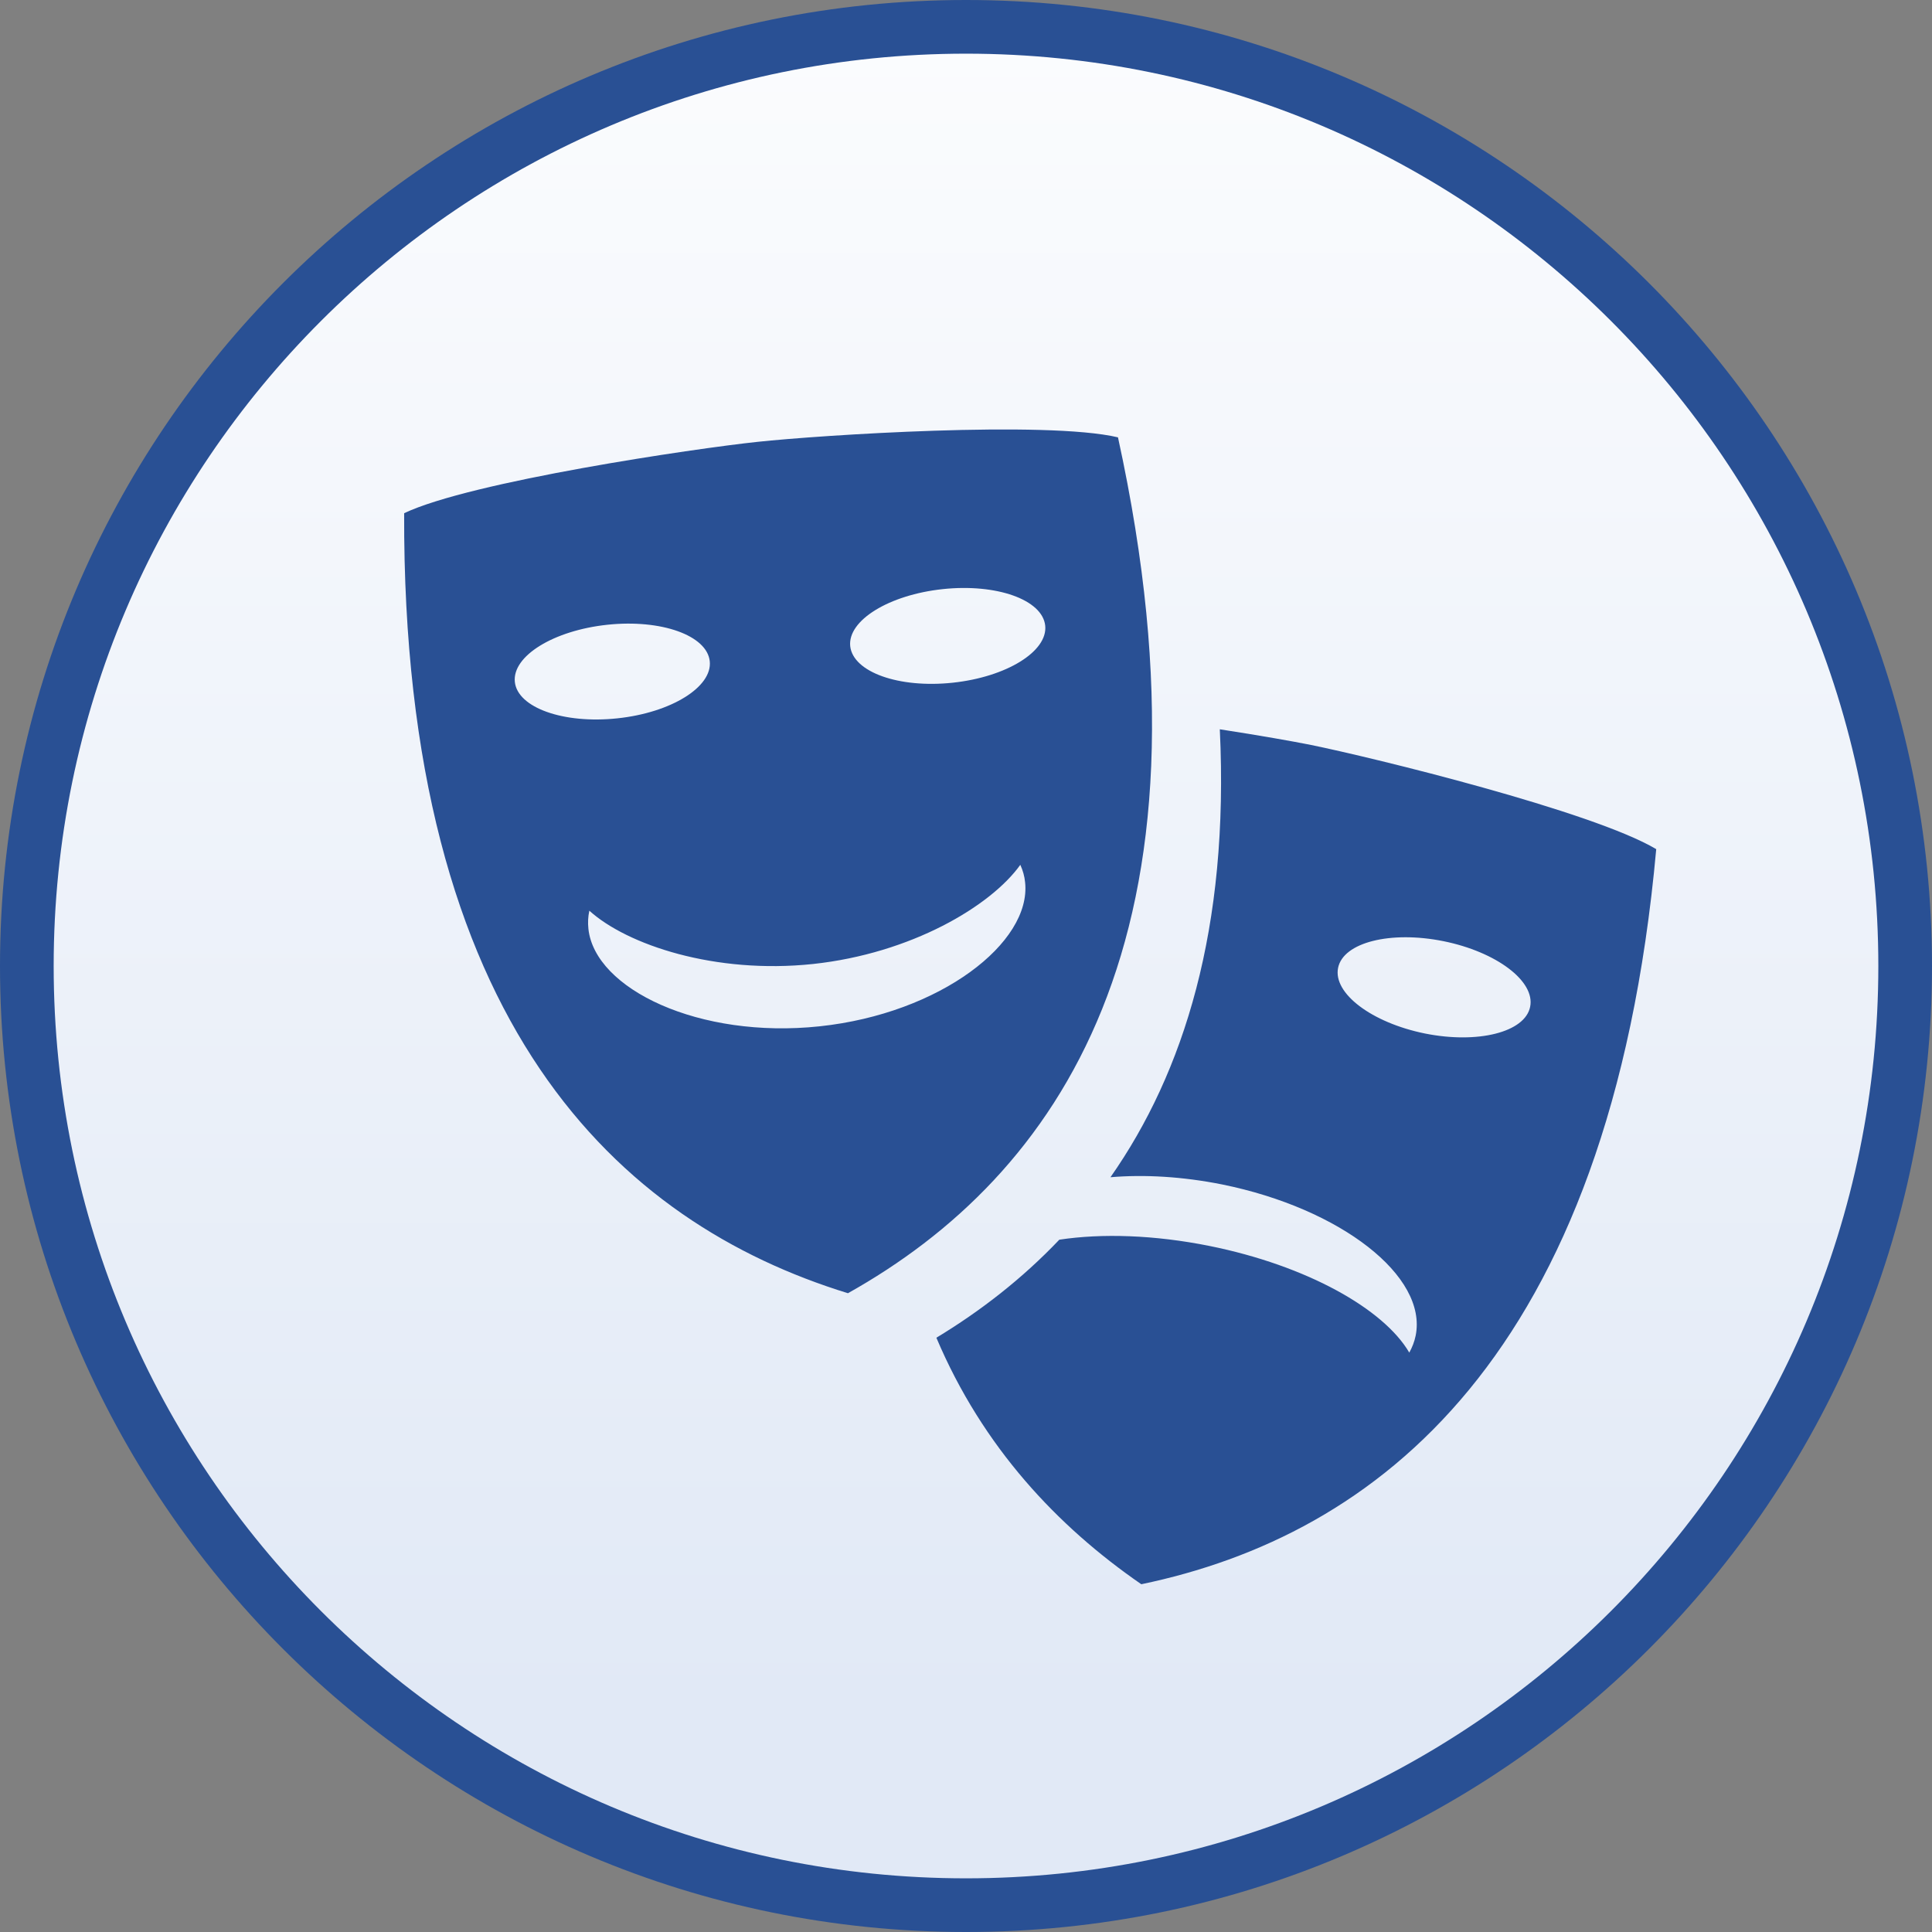 <?xml version="1.0" standalone="no"?>
<!DOCTYPE svg PUBLIC "-//W3C//DTD SVG 1.1//EN" "http://www.w3.org/Graphics/SVG/1.1/DTD/svg11.dtd">
<!--Generator: Xara Designer (www.xara.com), SVG filter version: 4.0.0.1-->
<svg stroke-width="0.501" stroke-linejoin="bevel" fill-rule="evenodd" xmlns:xlink="http://www.w3.org/1999/xlink" xmlns="http://www.w3.org/2000/svg" version="1.1" overflow="visible" width="27pt" height="27pt" viewBox="0 0 27 27">
 <rect x="0" y="0" width="27" height="27" fill="#808080" stroke="none"/>
 <defs>
  <marker id="DefaultArrow2" markerUnits="strokeWidth" viewBox="0 0 1 1" markerWidth="1" markerHeight="1" overflow="visible" orient="auto">
   <!-- REF_ARROW_STRAIGHT (-2) -->
   <g transform="scale(0.009)">
    <!-- 1/108 -->
    <path d="M -9 54 L -9 -54 L 117 0 z"/>
   </g>
  </marker>
  <marker id="DefaultArrow3" markerUnits="strokeWidth" viewBox="0 0 1 1" markerWidth="1" markerHeight="1" overflow="visible" orient="auto">
   <!-- REF_ARROW_ANGLED -->
   <g transform="scale(0.009)">
    <path d="M -27 54 L -9 0 L -27 -54 L 135 0 z"/>
   </g>
  </marker>
  <marker id="DefaultArrow4" markerUnits="strokeWidth" viewBox="0 0 1 1" markerWidth="1" markerHeight="1" overflow="visible" orient="auto">
   <!-- REF_ARROW_ROUNDED -->
   <g transform="scale(0.009)">
    <path d="M -9,0 L -9,-45 C -9,-51.708 2.808,-56.580 9,-54 L 117,-9 C 120.916,-7.369 126.000,-4.242 126,0 C 126,4.242 120.916,7.369 117,9 L 9,54 C 2.808,56.580 -9,51.708 -9,45 z"/>
   </g>
  </marker>
  <marker id="DefaultArrow5" markerUnits="strokeWidth" viewBox="0 0 1 1" markerWidth="1" markerHeight="1" overflow="visible" orient="auto">
   <!-- REF_ARROW_SPOT -->
   <g transform="scale(0.009)">
    <path d="M -54, 0 C -54,29.807 -29.807,54 0,54 C 29.807,54 54,29.807 54,0 C 54,-29.807 29.807,-54 0,-54 C -29.807,-54 -54,-29.807 -54,0 z"/>
   </g>
  </marker>
  <marker id="DefaultArrow6" markerUnits="strokeWidth" viewBox="0 0 1 1" markerWidth="1" markerHeight="1" overflow="visible" orient="auto">
   <!-- REF_ARROW_DIAMOND -->
   <g transform="scale(0.009)">
    <path d="M -63,0 L 0,63 L 63,0 L 0,-63 z"/>
   </g>
  </marker>
  <marker id="DefaultArrow7" markerUnits="strokeWidth" viewBox="0 0 1 1" markerWidth="1" markerHeight="1" overflow="visible" orient="auto">
   <!-- REF_ARROW_FEATHER -->
   <g transform="scale(0.009)">
    <path d="M 18,-54 L 108,-54 L 63,0 L 108,54 L 18, 54 L -36,0 z"/>
   </g>
  </marker>
  <marker id="DefaultArrow8" markerUnits="strokeWidth" viewBox="0 0 1 1" markerWidth="1" markerHeight="1" overflow="visible" orient="auto">
   <!-- REF_ARROW_FEATHER2 -->
   <g transform="scale(0.009)">
    <path d="M -36,0 L 18,-54 L 54,-54 L 18,-18 L 27,-18 L 63,-54 L 99,-54 L 63,-18 L 72,-18 L 108,-54 L 144,-54 L 90,0 L 144,54 L 108,54 L 72,18 L 63,18 L 99,54 L 63,54 L 27,18 L 18,18 L 54,54 L 18,54 z"/>
   </g>
  </marker>
  <marker id="DefaultArrow9" markerUnits="strokeWidth" viewBox="0 0 1 1" markerWidth="1" markerHeight="1" overflow="visible" orient="auto">
   <!-- REF_ARROW_HOLLOWDIAMOND -->
   <g transform="scale(0.009)">
    <path d="M 0,45 L -45,0 L 0, -45 L 45, 0 z M 0, 63 L-63, 0 L 0, -63 L 63, 0 z"/>
   </g>
  </marker>
  <filter id="StainedFilter">
   <feBlend mode="multiply" in2="BackgroundImage" in="SourceGraphic" result="blend"/>
   <feComposite in="blend" in2="SourceAlpha" operator="in" result="comp"/>
  </filter>
  <filter id="BleachFilter">
   <feBlend mode="screen" in2="BackgroundImage" in="SourceGraphic" result="blend"/>
   <feComposite in="blend" in2="SourceAlpha" operator="in" result="comp"/>
  </filter>
  <filter id="InvertTransparencyBitmapFilter">
   <feComponentTransfer>
    <feFuncR type="gamma" amplitude="1.055" exponent=".417" offset="-0.055"/>
    <feFuncG type="gamma" amplitude="1.055" exponent=".417" offset="-0.055"/>
    <feFuncB type="gamma" amplitude="1.055" exponent=".417" offset="-0.055"/>
   </feComponentTransfer>
   <feComponentTransfer>
    <feFuncR type="linear" slope="-1" intercept="1"/>
    <feFuncG type="linear" slope="-1" intercept="1"/>
    <feFuncB type="linear" slope="-1" intercept="1"/>
    <feFuncA type="linear" slope="1" intercept="0"/>
   </feComponentTransfer>
   <feComponentTransfer>
    <feFuncR type="gamma" amplitude="1" exponent="2.4" offset="0"/>
    <feFuncG type="gamma" amplitude="1" exponent="2.4" offset="0"/>
    <feFuncB type="gamma" amplitude="1" exponent="2.4" offset="0"/>
   </feComponentTransfer>
  </filter>
  <linearGradient id="LinearGradient" gradientUnits="userSpaceOnUse" x1="0" y1="0" x2="0" y2="-27.09" gradientTransform="translate(13.5 30.233)">
   <stop offset="0" stop-color="#ffffff"/>
   <stop offset="1" stop-color="#e1e9f6"/>
  </linearGradient>
 </defs>
 <g id="Document" fill="none" stroke="black" font-family="Times New Roman" font-size="16" transform="scale(1 -1)">
  <g id="Spread" transform="translate(0 -27)">
   <g id="Layer 1">
    <g id="Group" stroke-linecap="round" stroke="none" stroke-width="0.75" stroke-miterlimit="79.84">
     <path d="M 13.5,27 C 20.952,27 27,20.952 27,13.5 C 27,6.048 20.952,0 13.5,0 C 6.048,0 0,6.048 0,13.5 C 0,20.952 6.048,27 13.5,27 Z" fill="#295094" stroke-linejoin="round" marker-start="none" marker-end="none"/>
     <path d="M 0.75,13.5 C 0.75,20.538 6.462,26.25 13.5,26.25 C 20.538,26.25 26.25,20.538 26.25,13.5 C 26.25,6.462 20.538,0.75 13.5,0.75 C 6.462,0.75 0.75,6.462 0.75,13.5 Z M 23.146,15.133 C 22.26,15.662 19.181,16.414 18.322,16.589 C 18.063,16.641 17.598,16.723 17.047,16.808 C 17.18,14.028 16.545,12.013 15.519,10.548 C 15.99,10.588 16.525,10.558 17.08,10.447 C 18.74,10.11 19.952,9.165 19.784,8.334 C 19.767,8.25 19.736,8.171 19.695,8.097 C 19.336,8.711 18.257,9.314 16.906,9.587 C 16.131,9.743 15.397,9.765 14.804,9.675 C 14.282,9.126 13.698,8.675 13.086,8.305 C 13.734,6.774 14.78,5.667 15.95,4.86 C 19.219,5.541 22.501,8.009 23.146,15.133 Z M 15.624,20.888 C 14.621,21.125 11.458,20.919 10.586,20.825 C 9.714,20.733 6.579,20.271 5.648,19.828 C 5.623,12.674 8.659,9.91 11.85,8.927 C 14.764,10.559 17.151,13.898 15.624,20.888 Z M 19.912,12.557 C 19.17,12.708 18.627,13.118 18.7,13.474 C 18.772,13.83 19.432,13.996 20.172,13.847 C 20.914,13.697 21.457,13.287 21.384,12.93 C 21.313,12.574 20.652,12.408 19.912,12.557 Z M 8.223,14.02 C 8.214,14.106 8.218,14.189 8.236,14.273 C 8.763,13.796 9.992,13.383 11.362,13.528 C 12.732,13.675 13.846,14.336 14.259,14.914 C 14.295,14.835 14.318,14.754 14.326,14.669 C 14.416,13.827 13.14,12.836 11.454,12.657 C 9.771,12.478 8.312,13.178 8.223,14.02 Z M 7.195,17.47 C 7.157,17.832 7.736,18.189 8.488,18.269 C 9.24,18.349 9.881,18.12 9.919,17.759 C 9.957,17.399 9.378,17.04 8.627,16.961 C 7.875,16.881 7.233,17.11 7.195,17.47 Z M 11.882,17.969 C 11.844,18.33 12.424,18.687 13.175,18.767 C 13.927,18.847 14.568,18.619 14.607,18.257 C 14.645,17.897 14.066,17.539 13.314,17.459 C 12.562,17.379 11.922,17.607 11.882,17.969 Z" stroke-linejoin="miter" marker-start="none" marker-end="none" fill="url(#LinearGradient)"/>
    </g>
   </g>
  </g>
 </g>
</svg>
